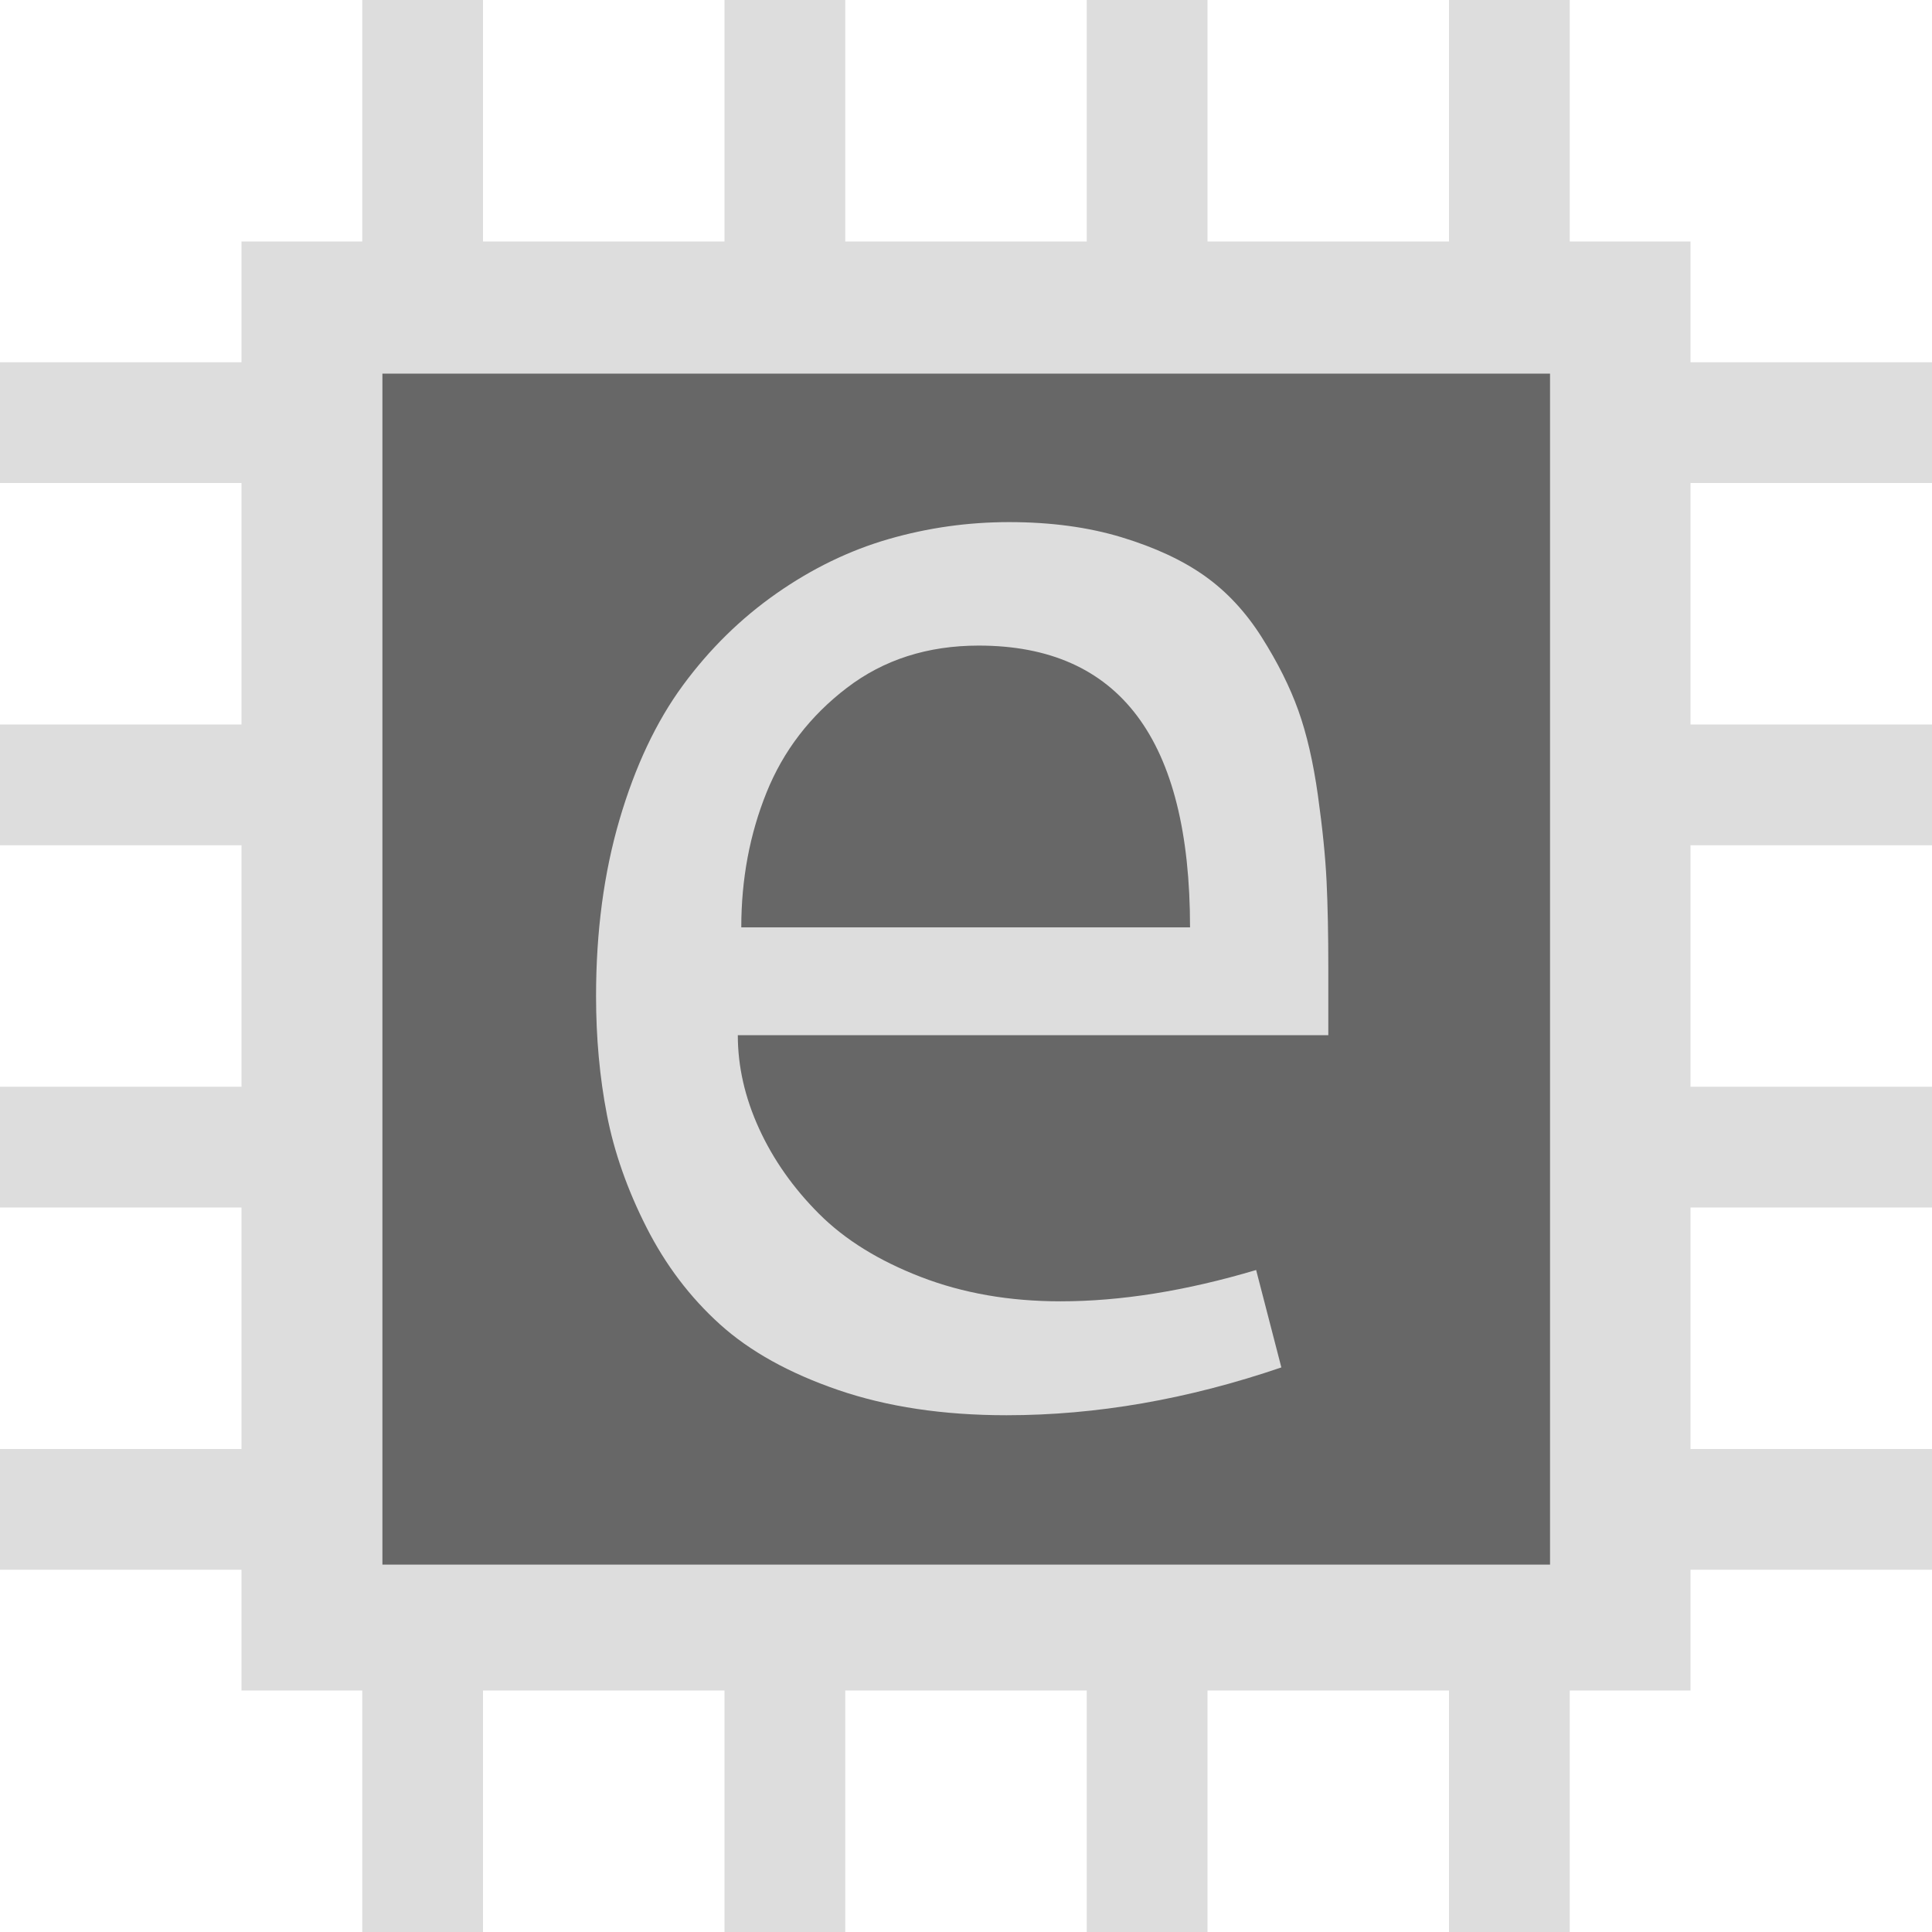 <?xml version="1.0" encoding="UTF-8" standalone="no"?><!-- Generator: Gravit.io --><svg xmlns="http://www.w3.org/2000/svg" xmlns:xlink="http://www.w3.org/1999/xlink" style="isolation:isolate" viewBox="0 0 128 128" width="128pt" height="128pt"><defs><clipPath id="_clipPath_kppI1gE8EMnWGJtNk4ZKsQFaPrSYOFnk"><rect width="128" height="128"/></clipPath></defs><g clip-path="url(#_clipPath_kppI1gE8EMnWGJtNk4ZKsQFaPrSYOFnk)"><g><path d=" M 24 0 L 24 16 L 16 16 L 16 24 L 0 24 L 0 32 L 16 32 L 16 48 L 0 48 L 0 56 L 16 56 L 16 72 L 0 72 L 0 80 L 16 80 L 16 96 L 0 96 L 0 104 L 16 104 L 16 112 L 24 112 L 24 128 L 32 128 L 32 112 L 48 112 L 48 128 L 56 128 L 56 112 L 72 112 L 72 128 L 80 128 L 80 112 L 96 112 L 96 128 L 104 128 L 104 112 L 112 112 L 112 104 L 128 104 L 128 96 L 112 96 L 112 80 L 128 80 L 128 72 L 112 72 L 112 56 L 128 56 L 128 48 L 112 48 L 112 32 L 128 32 L 128 24 L 112 24 L 112 16 L 104 16 L 104 0 L 96 0 L 96 16 L 80 16 L 80 0 L 72 0 L 72 16 L 56 16 L 56 0 L 48 0 L 48 16 L 32 16 L 32 0 L 24 0 Z " fill="rgb(221,221,221)"/><rect x="25.336" y="24.754" width="77.358" height="78.905" transform="matrix(1,0,0,1,0,0)" fill="rgb(103,103,103)"/><path d=" M 66.858 34.591 L 66.858 34.591 L 66.858 34.591 Q 71.007 34.591 74.32 35.599 L 74.32 35.599 L 74.32 35.599 Q 77.633 36.607 79.822 38.163 L 79.822 38.163 L 79.822 38.163 Q 82.012 39.719 83.596 42.225 L 83.596 42.225 L 83.596 42.225 Q 85.181 44.731 86.016 47.065 L 86.016 47.065 L 86.016 47.065 Q 86.852 49.398 87.313 52.682 L 87.313 52.682 L 87.313 52.682 Q 87.773 55.967 87.889 58.387 L 87.889 58.387 L 87.889 58.387 Q 88.004 60.806 88.004 64.091 L 88.004 64.091 L 88.004 68.585 L 48.882 68.585 L 48.882 68.585 Q 48.882 71.696 50.293 74.779 L 50.293 74.779 L 50.293 74.779 Q 51.705 77.861 54.269 80.425 L 54.269 80.425 L 54.269 80.425 Q 56.833 82.989 61.01 84.602 L 61.01 84.602 L 61.01 84.602 Q 65.188 86.216 70.258 86.216 L 70.258 86.216 L 70.258 86.216 Q 76.25 86.216 83.222 84.141 L 83.222 84.141 L 84.893 90.595 L 84.893 90.595 Q 75.616 93.763 66.686 93.763 L 66.686 93.763 L 66.686 93.763 Q 60.405 93.763 55.537 92.093 L 55.537 92.093 L 55.537 92.093 Q 50.668 90.422 47.701 87.742 L 47.701 87.742 L 47.701 87.742 Q 44.733 85.063 42.832 81.318 L 42.832 81.318 L 42.832 81.318 Q 40.931 77.573 40.21 73.857 L 40.21 73.857 L 40.21 73.857 Q 39.49 70.14 39.49 65.992 L 39.49 65.992 L 39.49 65.992 Q 39.49 59.596 41.046 54.296 L 41.046 54.296 L 41.046 54.296 Q 42.602 48.995 45.252 45.394 L 45.252 45.394 L 45.252 45.394 Q 47.902 41.793 51.446 39.315 L 51.446 39.315 L 51.446 39.315 Q 54.989 36.838 58.878 35.714 L 58.878 35.714 L 58.878 35.714 Q 62.768 34.591 66.858 34.591 Z  M 64.842 42.772 L 64.842 42.772 L 64.842 42.772 Q 59.771 42.772 56.113 45.567 L 56.113 45.567 L 56.113 45.567 Q 52.454 48.361 50.783 52.51 L 50.783 52.51 L 50.783 52.51 Q 49.112 56.658 49.112 61.44 L 49.112 61.44 L 78.843 61.44 L 78.843 61.44 Q 78.843 42.772 64.842 42.772 Z " fill="rgb(221,221,221)"/></g></g></svg>